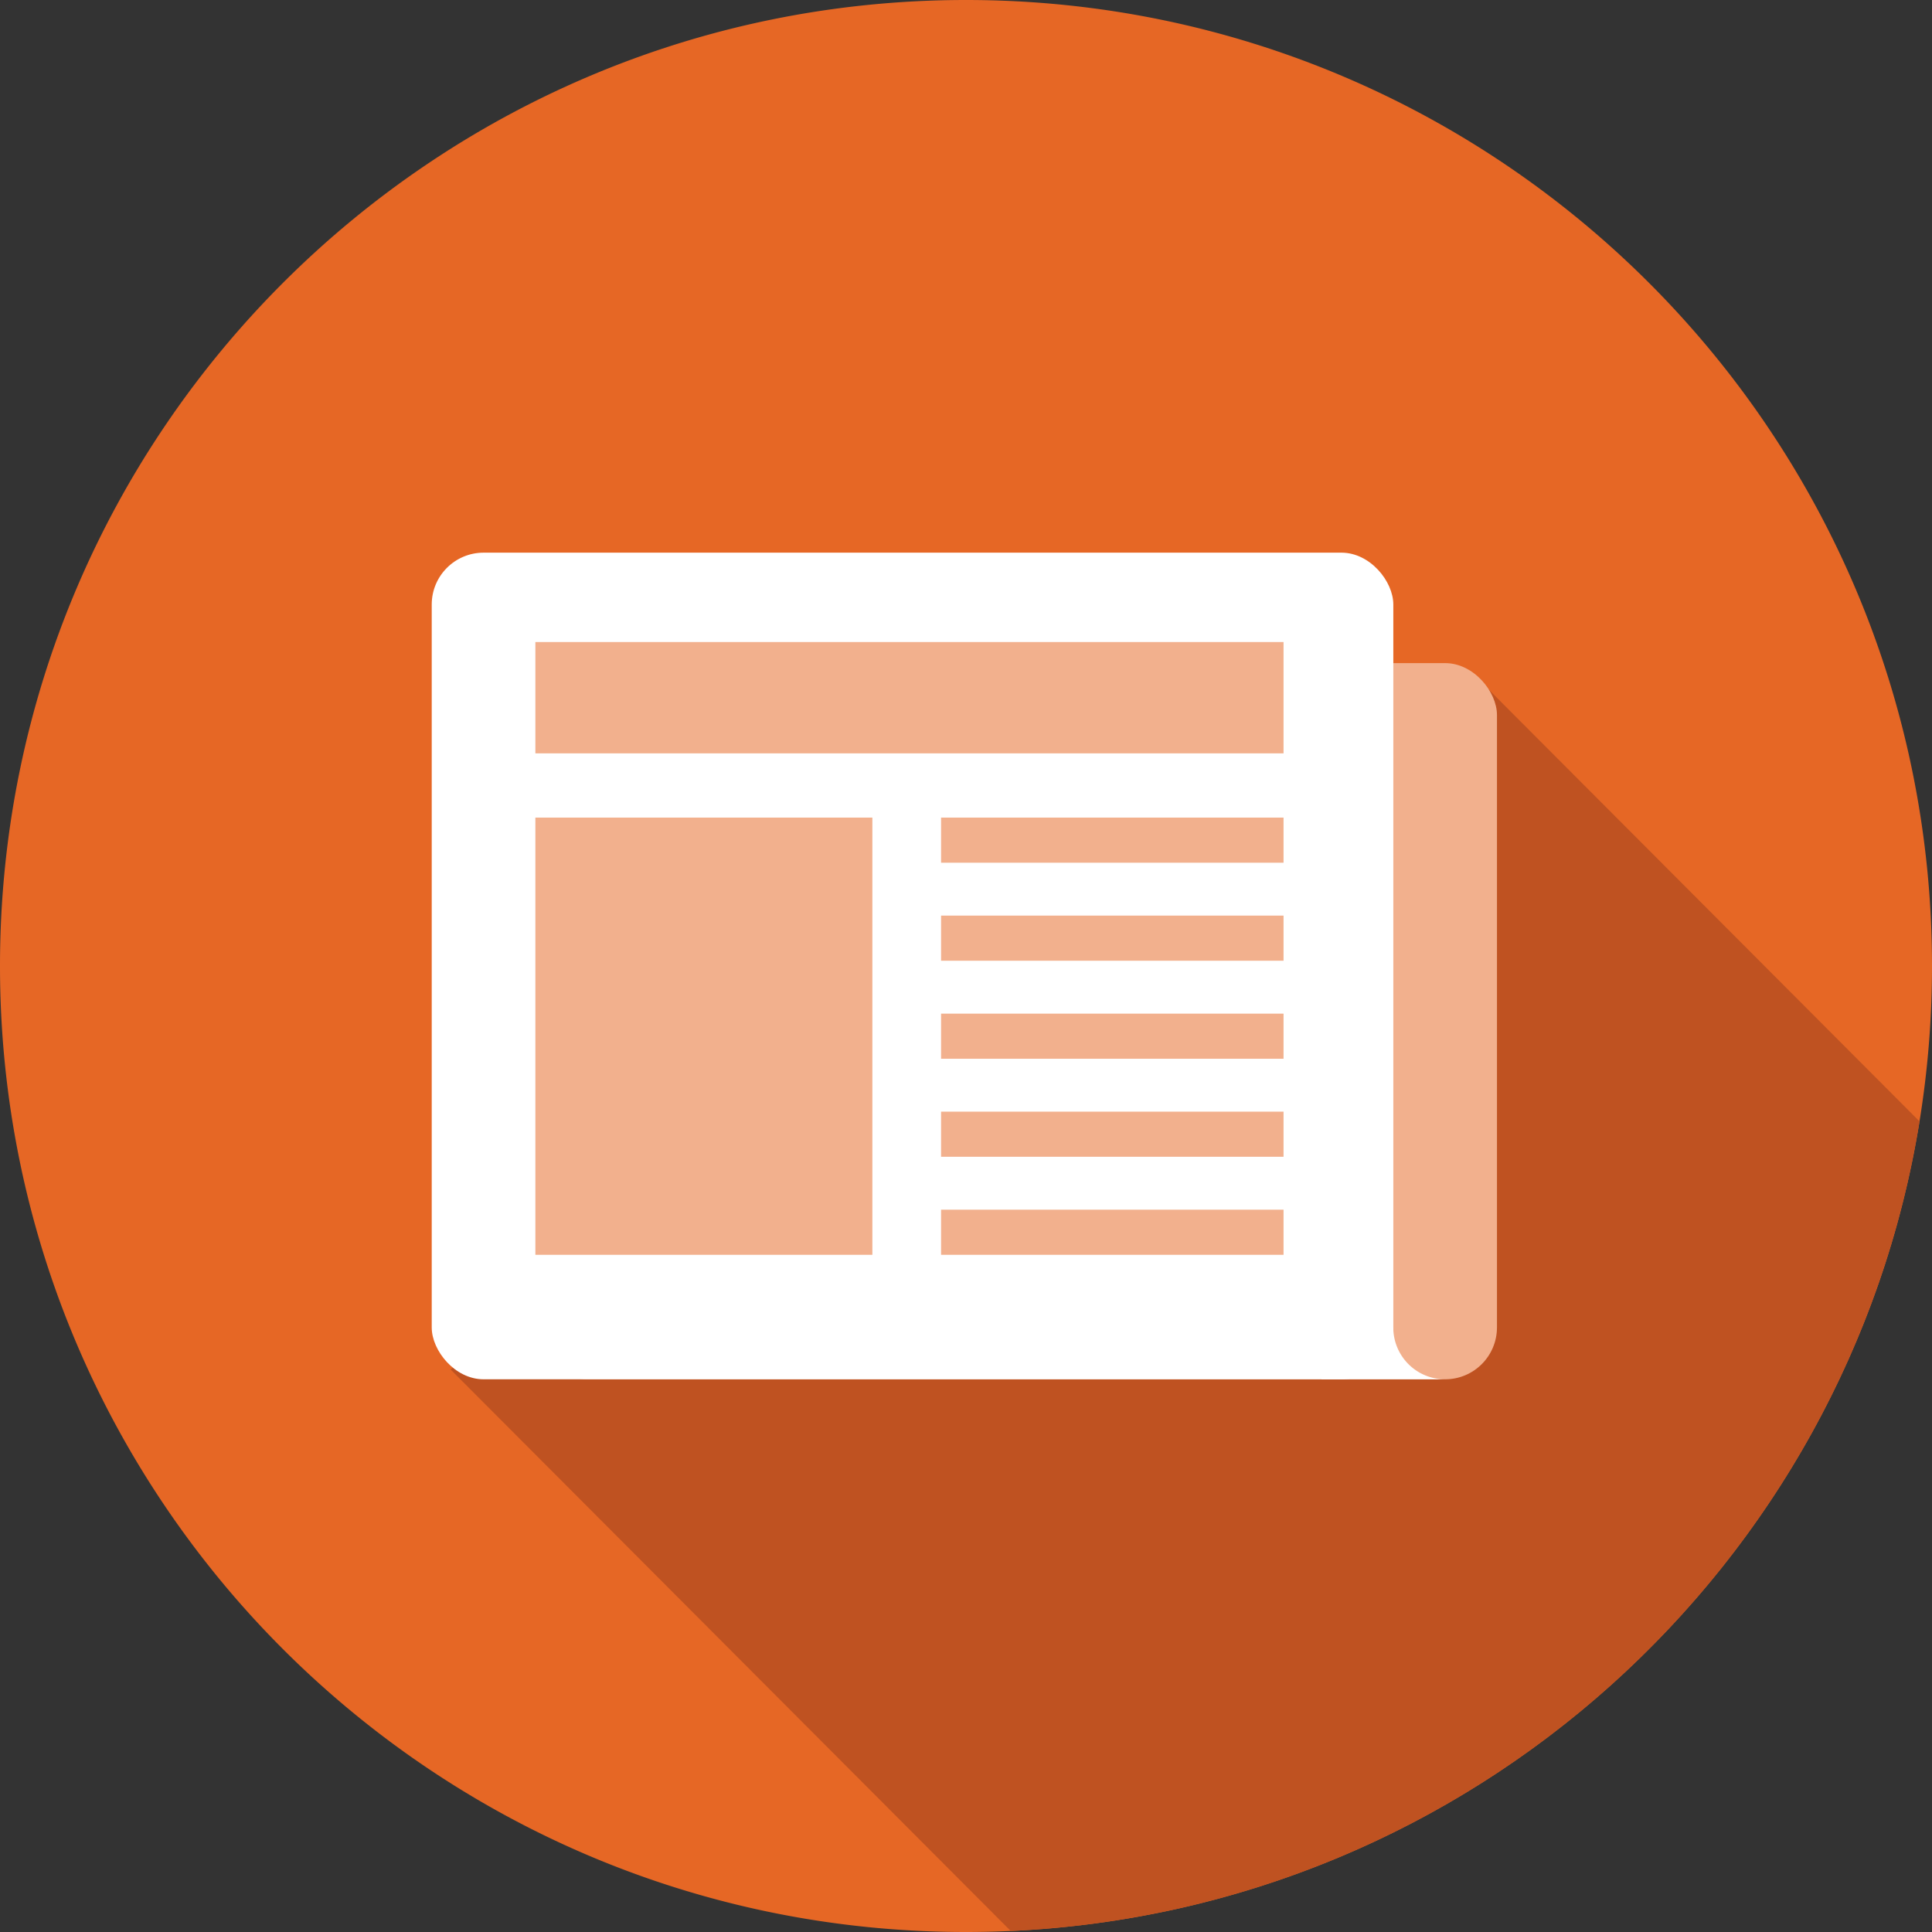 <svg xmlns="http://www.w3.org/2000/svg" width="602.43" height="602.43" viewBox="0 0 602.43 602.43"><rect x="0" y="0" width="602.43" height="602.43" fill="#333333" stroke="none"/><defs><style>.a{fill:#e66725;}.b{fill:#bf5221;}.c{fill:#f2b08d;}.d{fill:#fff;}</style></defs><title>the_post</title><path class="a" d="M602.43,301.21a302.39,302.39,0,0,1-3.89,48.46C576.1,488.52,458.73,595.56,315.16,602.11q-6.93.32-14,.32C134.85,602.43,0,467.57,0,301.21S134.85,0,301.21,0,602.43,134.85,602.43,301.21Z"/><path class="b" d="M598.54,349.67C576.1,488.52,458.73,595.56,315.16,602.11L140.47,427l322-213.73Z"/><rect class="c" x="166.94" y="206.77" width="299.84" height="223.32" rx="16.17" ry="16.17"/><rect class="d" x="134.62" y="172.33" width="299.84" height="257.76" rx="16.17" ry="16.17"/><path class="d" d="M434.45,413.93a16.15,16.15,0,0,0,16.16,16.16H412.09V413.93Z"/><rect class="c" x="166.94" y="200.2" width="233.29" height="34.71"/><rect class="c" x="293.44" y="254.94" width="106.79" height="14.07"/><rect class="c" x="293.44" y="285.5" width="106.79" height="14.07"/><rect class="c" x="293.44" y="316.07" width="106.79" height="14.07"/><rect class="c" x="293.44" y="346.63" width="106.79" height="14.07"/><rect class="c" x="293.44" y="377.2" width="106.79" height="14.07"/><rect class="c" x="166.94" y="254.94" width="105.08" height="136.33"/></svg>